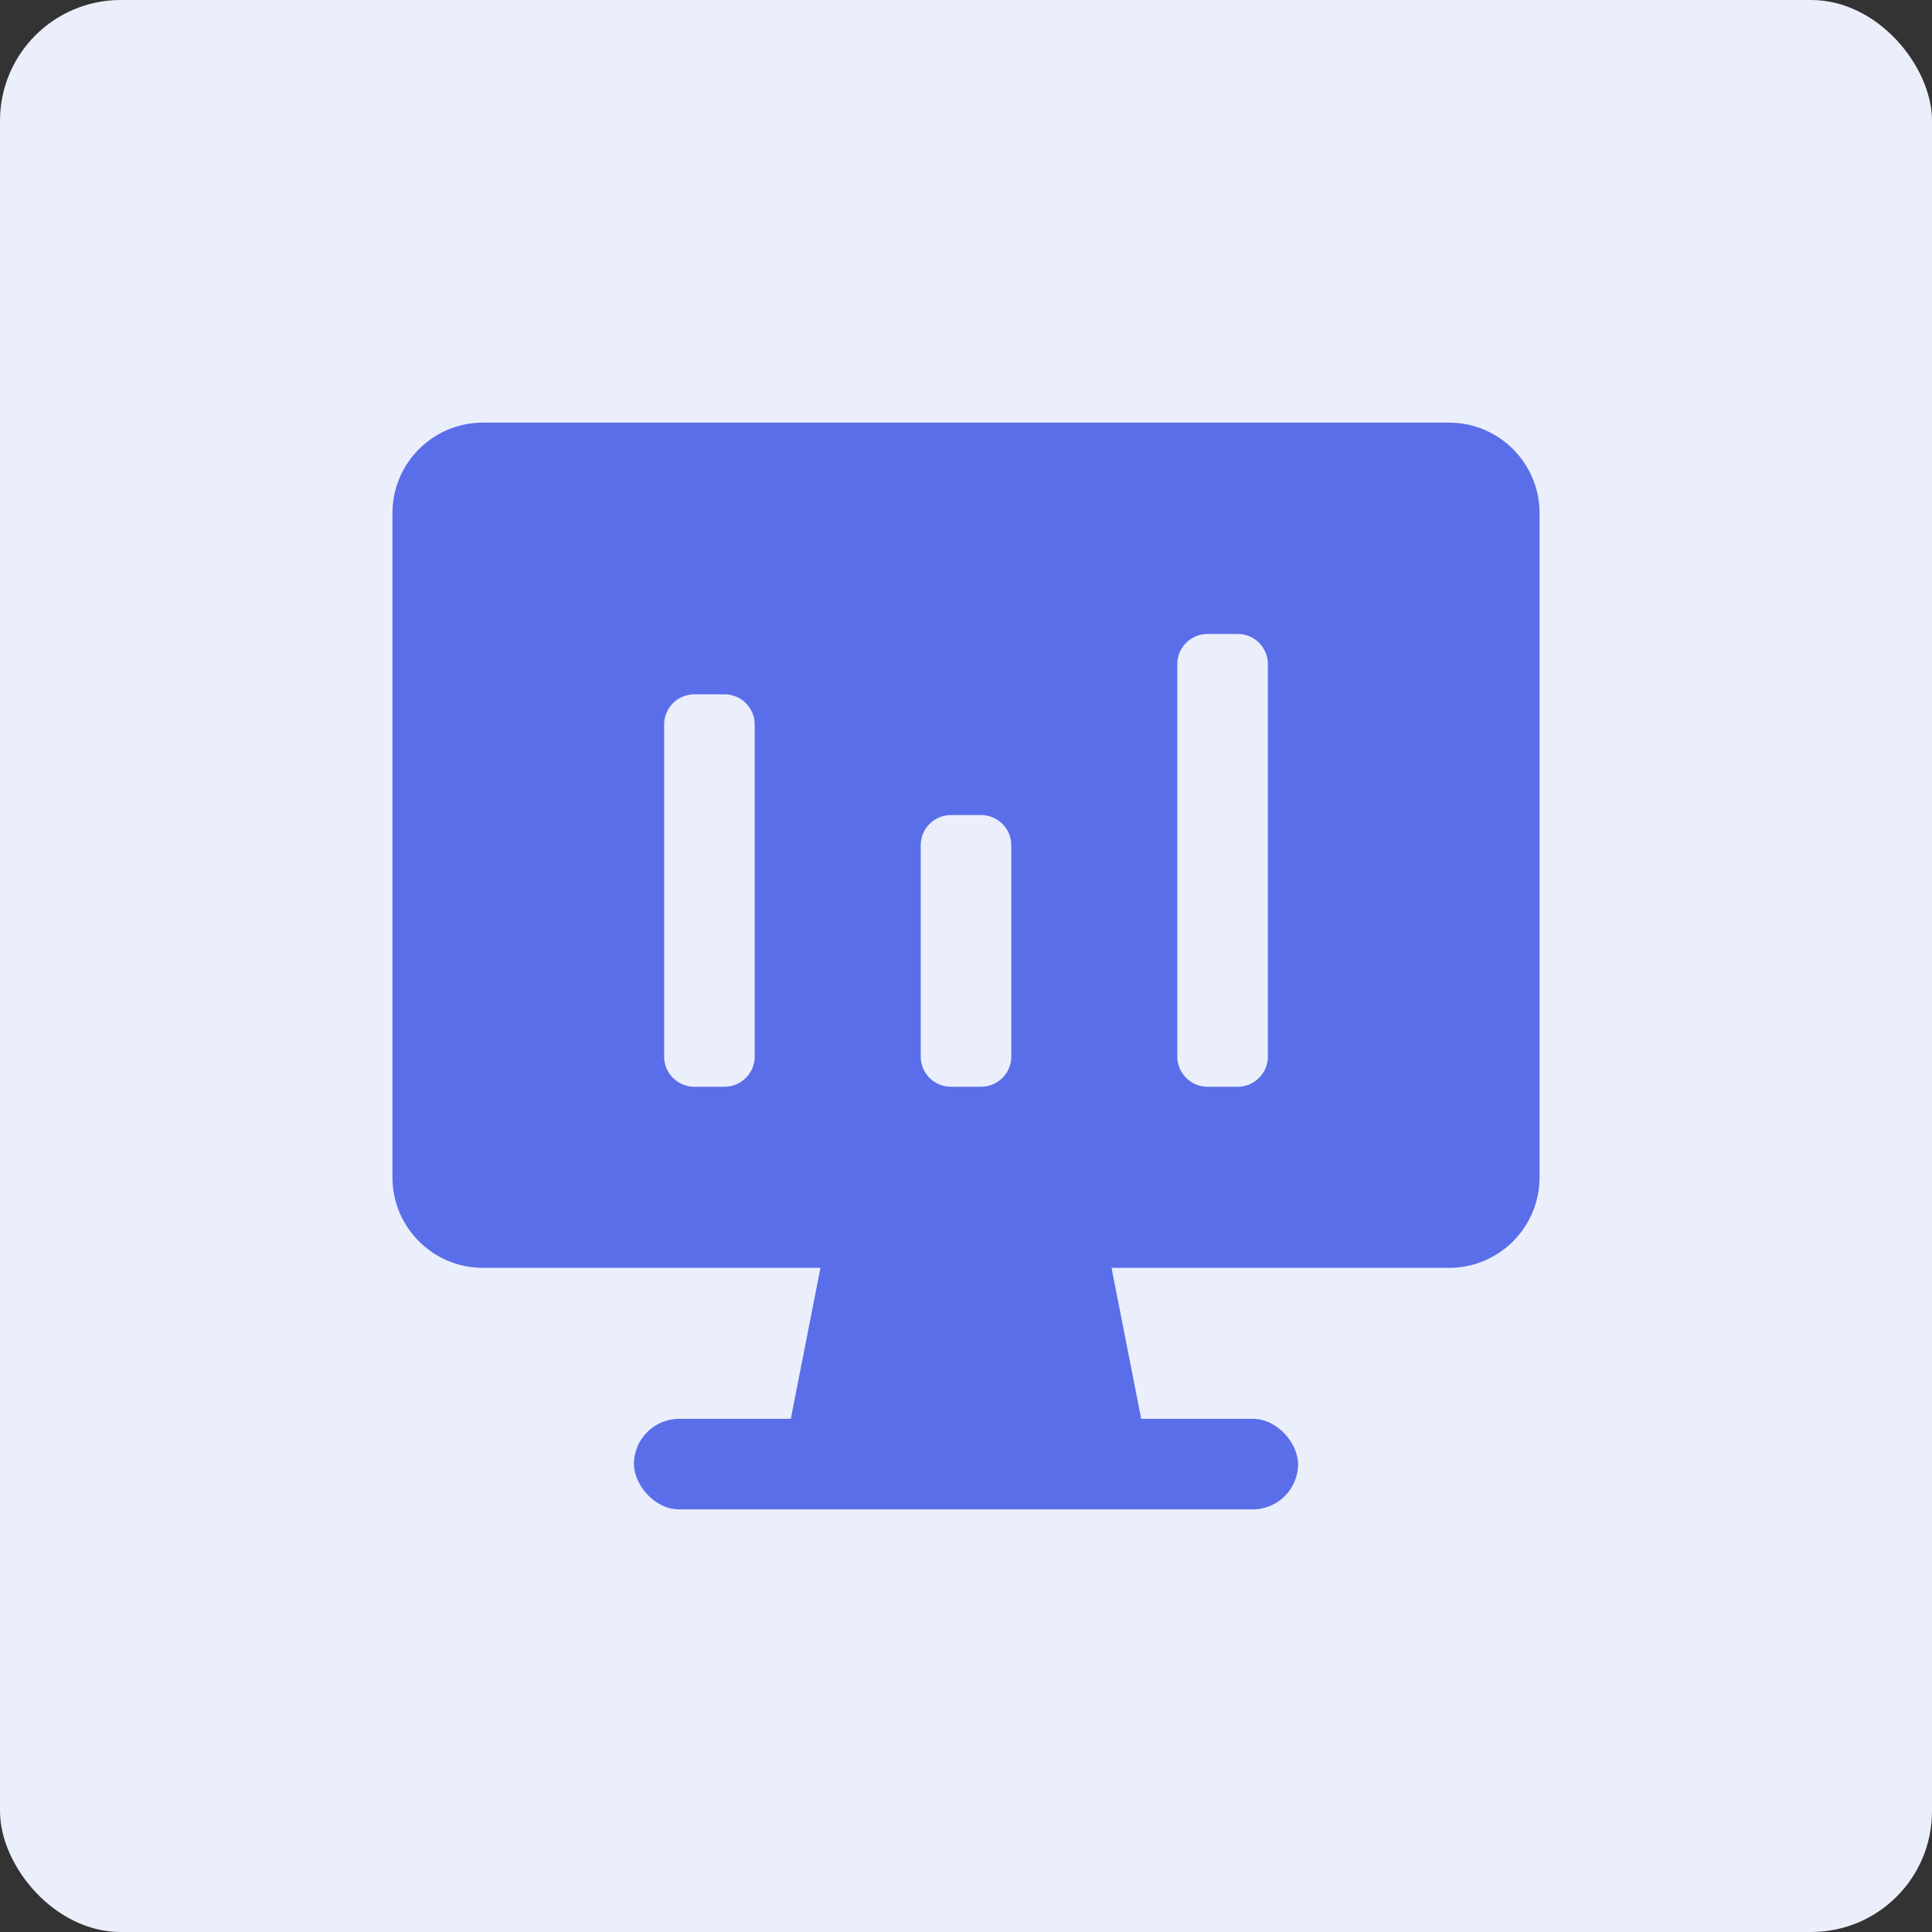 <svg width="64" height="64" viewBox="0 0 64 64" fill="none" xmlns="http://www.w3.org/2000/svg">
<rect x="0" y="0" width="64" height="64" fill="#333333" stroke="none"/>
<rect width="64" height="64" rx="4" fill="#EBEFFB"/>
<path fill-rule="evenodd" clip-rule="evenodd" d="M16 14C14.343 14 13 15.343 13 17V39C13 40.657 14.343 42 16 42H48C49.657 42 51 40.657 51 39V17C51 15.343 49.657 14 48 14H16ZM25 24C25 23.448 24.552 23 24 23H23C22.448 23 22 23.448 22 24V35C22 35.552 22.448 36 23 36H24C24.552 36 25 35.552 25 35L25 24ZM32.5 27C33.052 27 33.5 27.448 33.5 28V35C33.5 35.552 33.052 36 32.5 36H31.5C30.948 36 30.5 35.552 30.5 35V28C30.5 27.448 30.948 27 31.5 27H32.5ZM42 22C42 21.448 41.552 21 41 21H40C39.448 21 39 21.448 39 22V35C39 35.552 39.448 36 40 36H41C41.552 36 42 35.552 42 35V22Z" fill="#5B6EE9"/>
<rect x="21" y="47" width="22" height="3" rx="1.5" fill="#5B6EE9"/>
<path d="M27.571 40H36.429L38 48H26L27.571 40Z" fill="#5B6EE9"/>
</svg>
